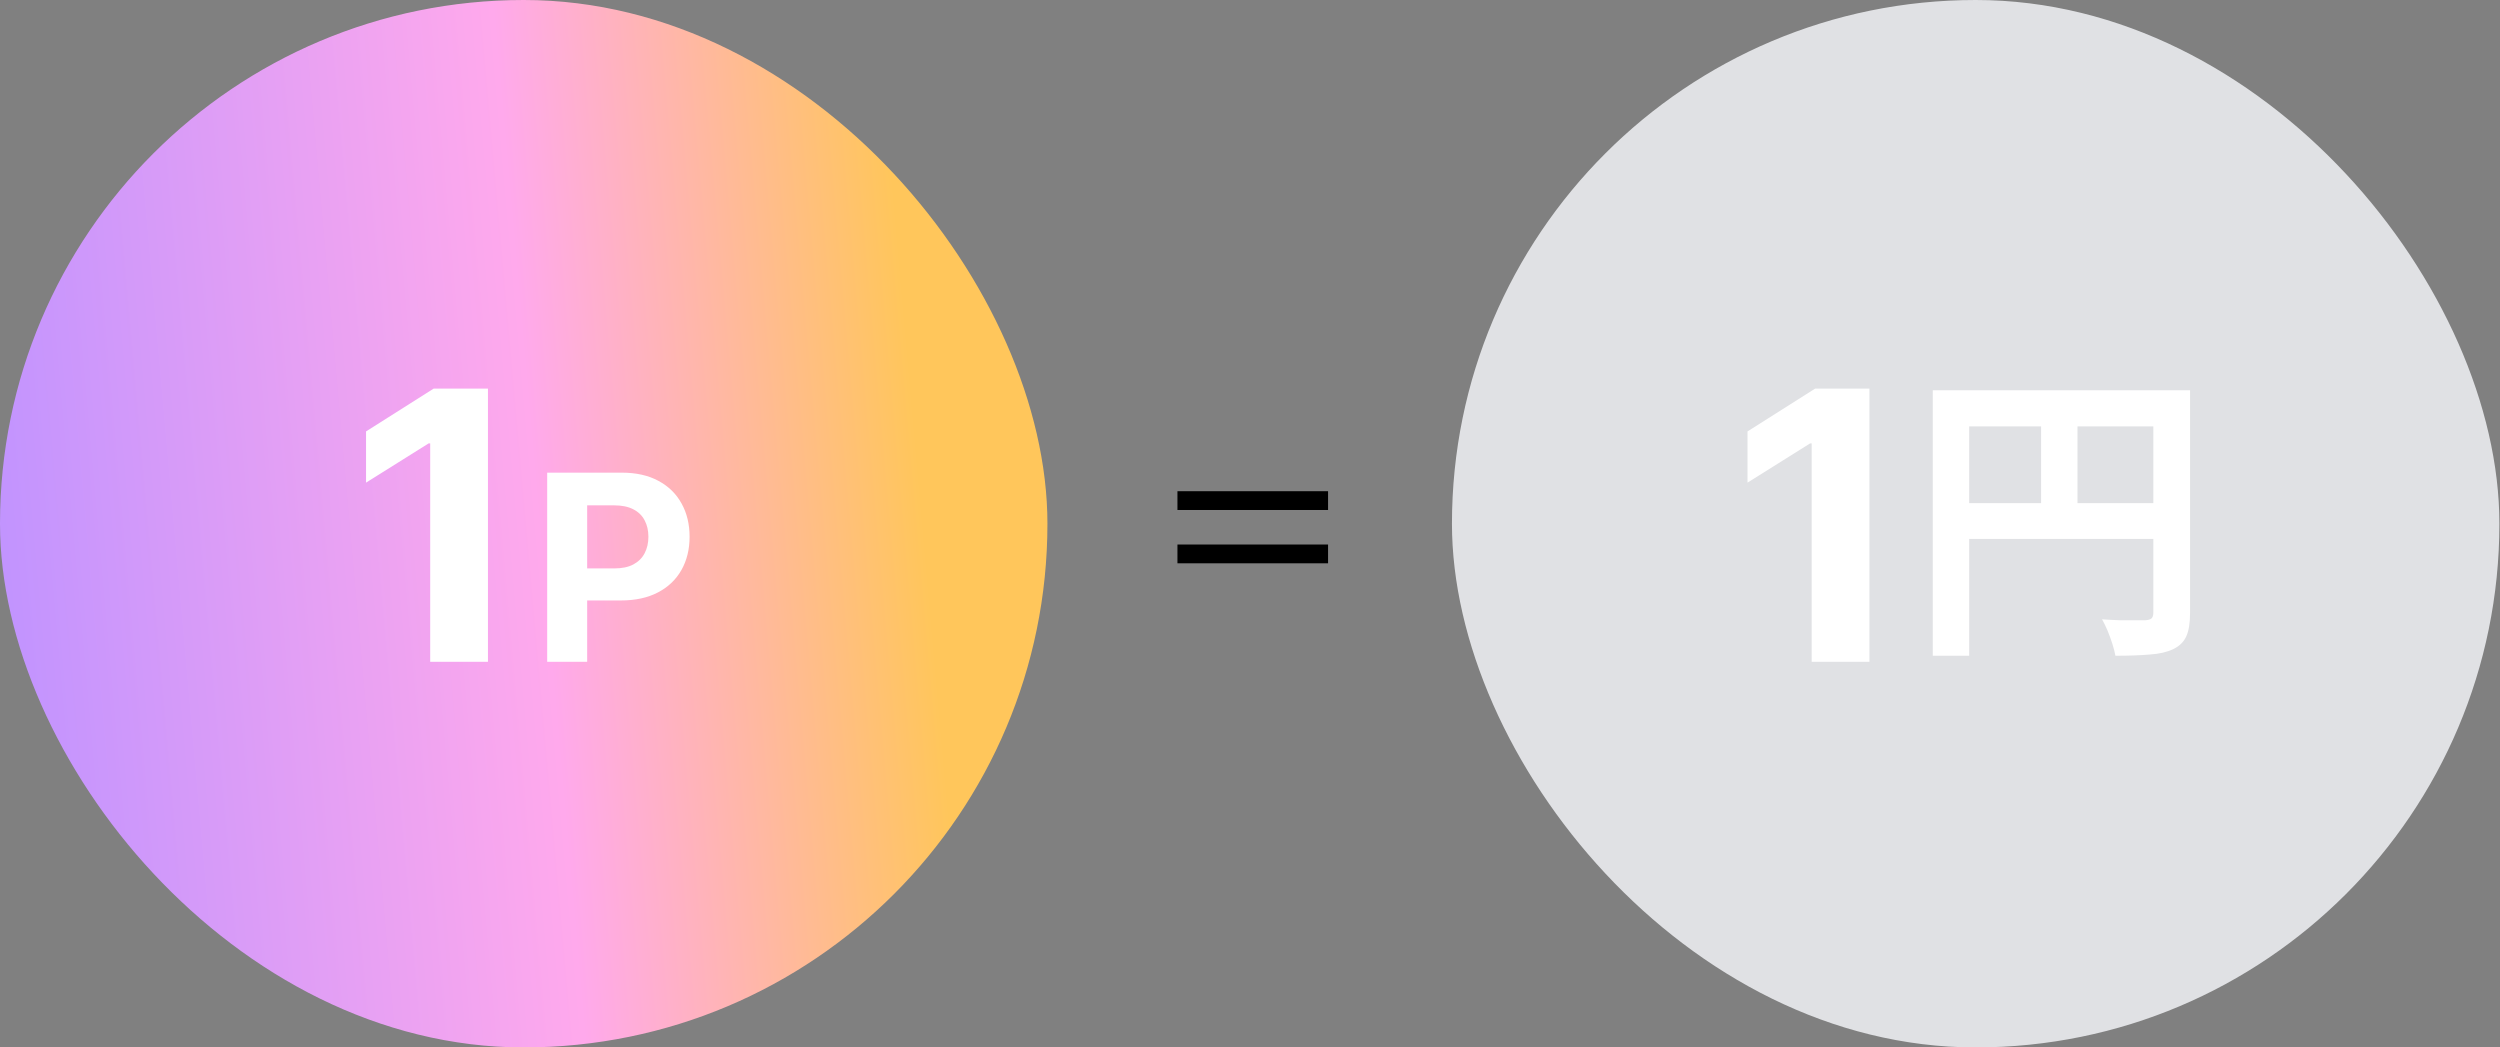 <svg width="253" height="106" viewBox="0 0 253 106" fill="none" xmlns="http://www.w3.org/2000/svg">
<rect x="0" y="0" width="253" height="106" fill="#808080" stroke="none"/>
<rect width="106" height="106" rx="53" fill="url(#paint0_linear_289_135)"/>
<rect x="146.938" width="106" height="106" rx="53" fill="#E0E1E4"/>
<path d="M134.4 51.611H119.158V49.71H134.4V51.611ZM134.4 57.006H119.158V55.105H134.4V57.006Z" fill="black"/>
<path d="M49.381 39.326V66.973H43.536V44.874H43.374L37.043 48.843V43.66L43.887 39.326H49.381ZM55.375 66.973V47.833H62.926C64.378 47.833 65.614 48.11 66.636 48.665C67.658 49.213 68.437 49.976 68.973 50.954C69.515 51.926 69.786 53.048 69.786 54.319C69.786 55.59 69.511 56.711 68.963 57.683C68.415 58.655 67.621 59.412 66.58 59.954C65.546 60.496 64.294 60.767 62.823 60.767H58.01V57.524H62.169C62.948 57.524 63.59 57.39 64.094 57.122C64.605 56.848 64.985 56.471 65.234 55.992C65.49 55.506 65.618 54.948 65.618 54.319C65.618 53.683 65.49 53.129 65.234 52.655C64.985 52.175 64.605 51.805 64.094 51.543C63.583 51.275 62.935 51.141 62.15 51.141H59.421V66.973H55.375Z" fill="white"/>
<path d="M195.597 39.495H219.668V43.149H199.281V66.361H195.597V39.495ZM217.918 39.495H221.633V62.062C221.633 63.045 221.51 63.812 221.265 64.365C221.019 64.938 220.579 65.378 219.945 65.685C219.31 65.992 218.512 66.176 217.55 66.238C216.608 66.32 215.452 66.361 214.08 66.361C214.019 66.013 213.916 65.613 213.773 65.163C213.63 64.713 213.466 64.263 213.282 63.812C213.098 63.382 212.913 63.004 212.729 62.676C213.323 62.717 213.916 62.748 214.51 62.768C215.124 62.768 215.667 62.768 216.137 62.768C216.608 62.768 216.936 62.768 217.12 62.768C217.406 62.748 217.611 62.686 217.734 62.584C217.857 62.461 217.918 62.267 217.918 62.001V39.495ZM197.592 50.917H219.73V54.54H197.592V50.917ZM206.558 41.491H210.242V52.728H206.558V41.491Z" fill="white"/>
<path d="M189.186 39.326V66.973H183.341V44.874H183.179L176.848 48.843V43.66L183.692 39.326H189.186Z" fill="white"/>
<defs>
<linearGradient id="paint0_linear_289_135" x1="-1.31627e-07" y1="70.667" x2="108.09" y2="61.059" gradientUnits="userSpaceOnUse">
<stop stop-color="#C093FF"/>
<stop offset="0.515" stop-color="#FFA9EC"/>
<stop offset="0.872" stop-color="#FFC65B"/>
</linearGradient>
</defs>
</svg>
